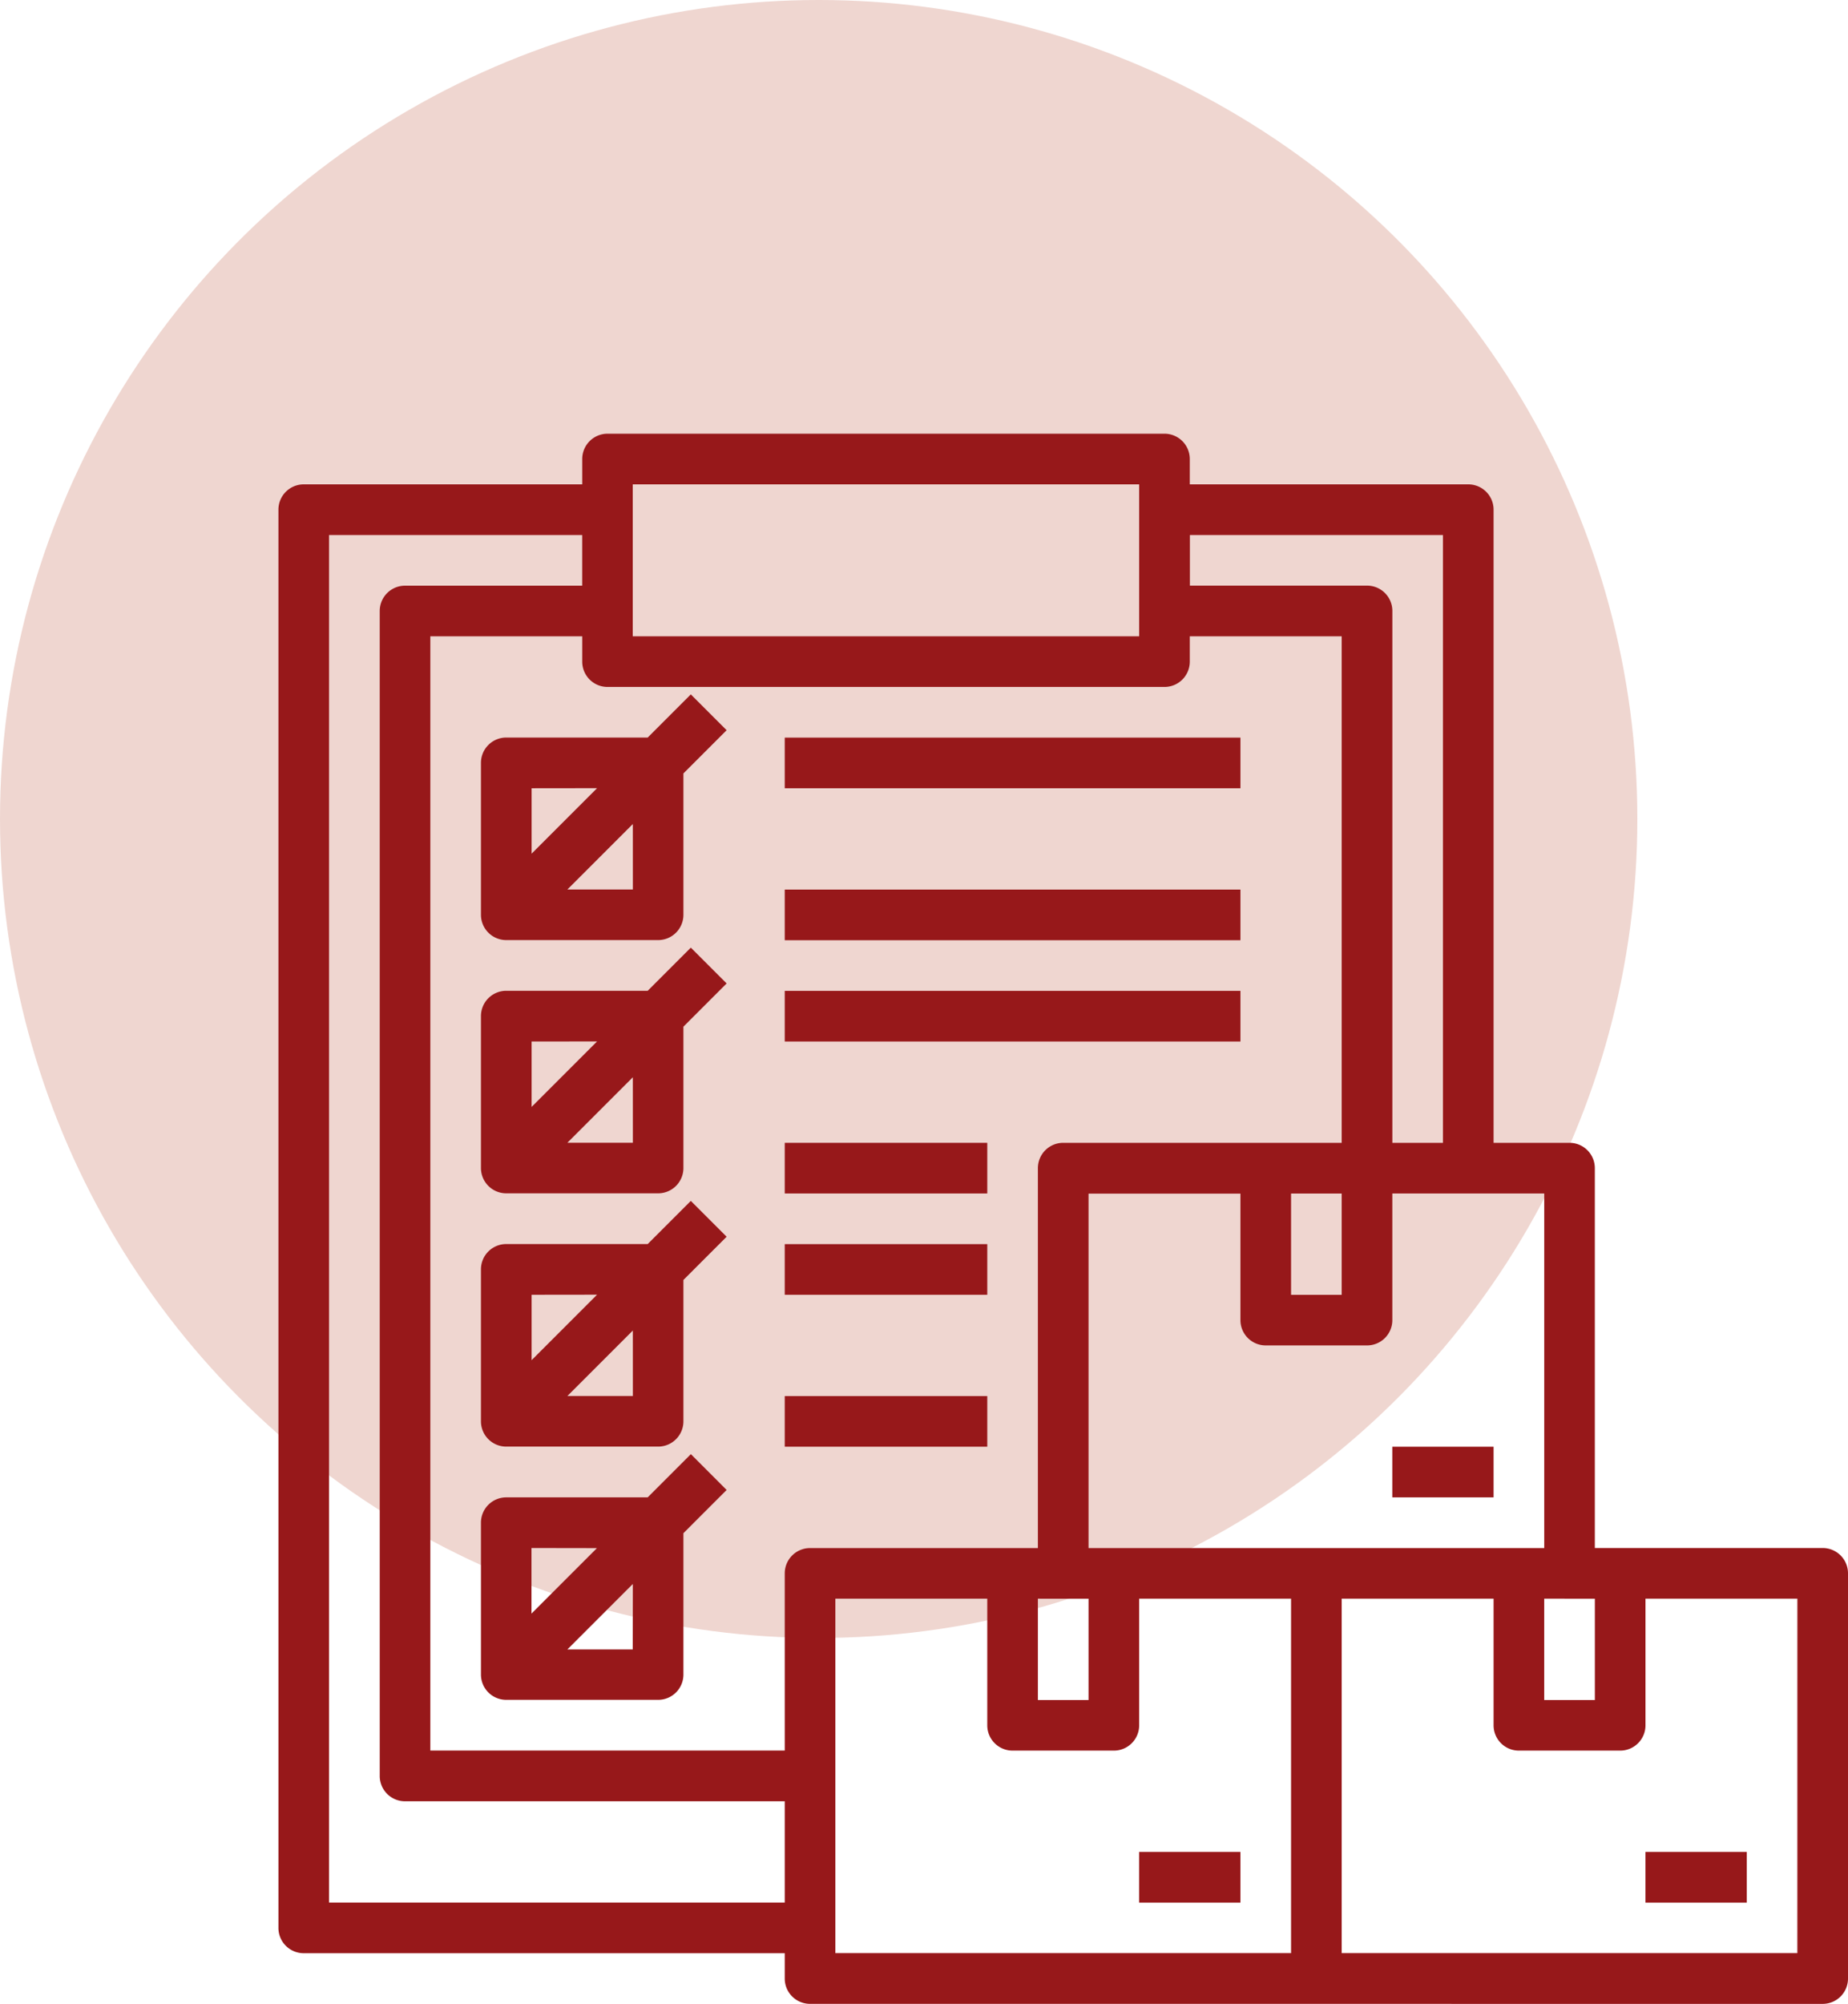 <svg xmlns="http://www.w3.org/2000/svg" width="68.848" height="74.627" viewBox="0 0 68.848 74.627">
  <g id="Grupo_13444" data-name="Grupo 13444" transform="translate(-235 -16639)">
    <circle id="Elipse_797" data-name="Elipse 797" cx="30.5" cy="30.5" r="30.5" transform="translate(235 16639)" fill="#efd6d0"/>
    <g id="clipboard" transform="translate(244.373 16654.152)">
      <path id="Trazado_15044" data-name="Trazado 15044" d="M15.212,12.9H9.943A.943.943,0,0,0,9,13.846V19.5a.943.943,0,0,0,.943.943H15.6a.943.943,0,0,0,.943-.943V14.237l1.61-1.61-1.334-1.334Zm-1.886,1.886-2.439,2.439V14.789Zm1.334,3.773H12.22l2.439-2.439Z" transform="translate(-0.455 -0.585)" fill="#97181a"/>
      <path id="Trazado_15045" data-name="Trazado 15045" d="M15.212,22.9H9.943A.943.943,0,0,0,9,23.846V29.5a.943.943,0,0,0,.943.943H15.6a.943.943,0,0,0,.943-.943V24.237l1.61-1.61-1.334-1.334Zm-1.886,1.886-2.439,2.439V24.789Zm1.334,3.773H12.22l2.439-2.439Z" transform="translate(-0.455 -1.154)" fill="#97181a"/>
      <path id="Trazado_15046" data-name="Trazado 15046" d="M15.212,32.9H9.943A.942.942,0,0,0,9,33.846V39.5a.942.942,0,0,0,.943.943H15.6a.942.942,0,0,0,.943-.943V34.237l1.61-1.61-1.334-1.334Zm-1.886,1.886-2.439,2.439V34.789Zm1.334,3.773H12.22l2.439-2.439Z" transform="translate(-0.455 -1.722)" fill="#97181a"/>
      <path id="Trazado_15047" data-name="Trazado 15047" d="M16.821,41.293l-1.61,1.61H9.943A.942.942,0,0,0,9,43.846V49.5a.942.942,0,0,0,.943.943H15.6a.942.942,0,0,0,.943-.943V44.237l1.61-1.61Zm-3.5,3.5-2.439,2.439V44.789Zm1.334,3.773H12.22l2.439-2.439Z" transform="translate(-0.455 -2.291)" fill="#97181a"/>
      <path id="Trazado_15048" data-name="Trazado 15048" d="M21,13H37.977v1.886H21Z" transform="translate(-1.137 -0.682)" fill="#97181a"/>
      <path id="Trazado_15049" data-name="Trazado 15049" d="M21,19H37.977v1.886H21Z" transform="translate(-1.137 -1.023)" fill="#97181a"/>
      <path id="Trazado_15050" data-name="Trazado 15050" d="M21,23H37.977v1.886H21Z" transform="translate(-1.137 -1.251)" fill="#97181a"/>
      <path id="Trazado_15051" data-name="Trazado 15051" d="M21,29h7.545v1.886H21Z" transform="translate(-1.137 -1.592)" fill="#97181a"/>
      <path id="Trazado_15052" data-name="Trazado 15052" d="M21,33h7.545v1.886H21Z" transform="translate(-1.137 -1.819)" fill="#97181a"/>
      <path id="Trazado_15053" data-name="Trazado 15053" d="M21,39h7.545v1.886H21Z" transform="translate(-1.137 -2.161)" fill="#97181a"/>
      <path id="Trazado_15054" data-name="Trazado 15054" d="M58.532,59.475a.942.942,0,0,0,.943-.943V43.441a.942.942,0,0,0-.943-.943H50.043V28.351a.943.943,0,0,0-.943-.943H46.271V3.829a.943.943,0,0,0-.943-.943H34.953V1.943A.943.943,0,0,0,34.01,1H13.261a.943.943,0,0,0-.943.943v.943H1.943A.943.943,0,0,0,1,3.829V56.645a.942.942,0,0,0,.943.943h17.92v.943a.942.942,0,0,0,.943.943Zm-8.488-15.09v3.773H48.157V44.385ZM31.181,42.5v-13.2h5.659V34.01a.942.942,0,0,0,.943.943h3.773a.942.942,0,0,0,.943-.943V29.294h5.659V42.5Zm0,1.886v3.773H29.294V44.385Zm7.545-15.09h1.886v3.773H38.726ZM44.385,4.773V27.408H42.5V7.6a.943.943,0,0,0-.943-.943h-6.6V4.773ZM14.2,2.886H33.067V8.545H14.2ZM2.886,55.7V4.773h9.431V6.659h-6.6a.943.943,0,0,0-.943.943V50.987a.942.942,0,0,0,.943.943H19.863V55.7ZM19.863,43.441v6.6H6.659V8.545h5.659v.943a.943.943,0,0,0,.943.943H34.01a.943.943,0,0,0,.943-.943V8.545h5.659V27.408H30.237a.943.943,0,0,0-.943.943V42.5H20.806A.942.942,0,0,0,19.863,43.441Zm1.886.943h5.659V49.1a.942.942,0,0,0,.943.943h3.773a.942.942,0,0,0,.943-.943V44.385h5.659v13.2H21.749Zm35.839,13.2H40.612v-13.2h5.659V49.1a.942.942,0,0,0,.943.943h3.773a.942.942,0,0,0,.943-.943V44.385h5.659Z" fill="#97181a"/>
      <path id="Trazado_15055" data-name="Trazado 15055" d="M55,57h3.773v1.886H55Z" transform="translate(-3.07 -3.184)" fill="#97181a"/>
      <path id="Trazado_15056" data-name="Trazado 15056" d="M45,41h3.773v1.886H45Z" transform="translate(-2.502 -2.274)" fill="#97181a"/>
      <path id="Trazado_15057" data-name="Trazado 15057" d="M35,57h3.773v1.886H35Z" transform="translate(-1.933 -3.184)" fill="#97181a"/>
    </g>
  </g>
</svg>
